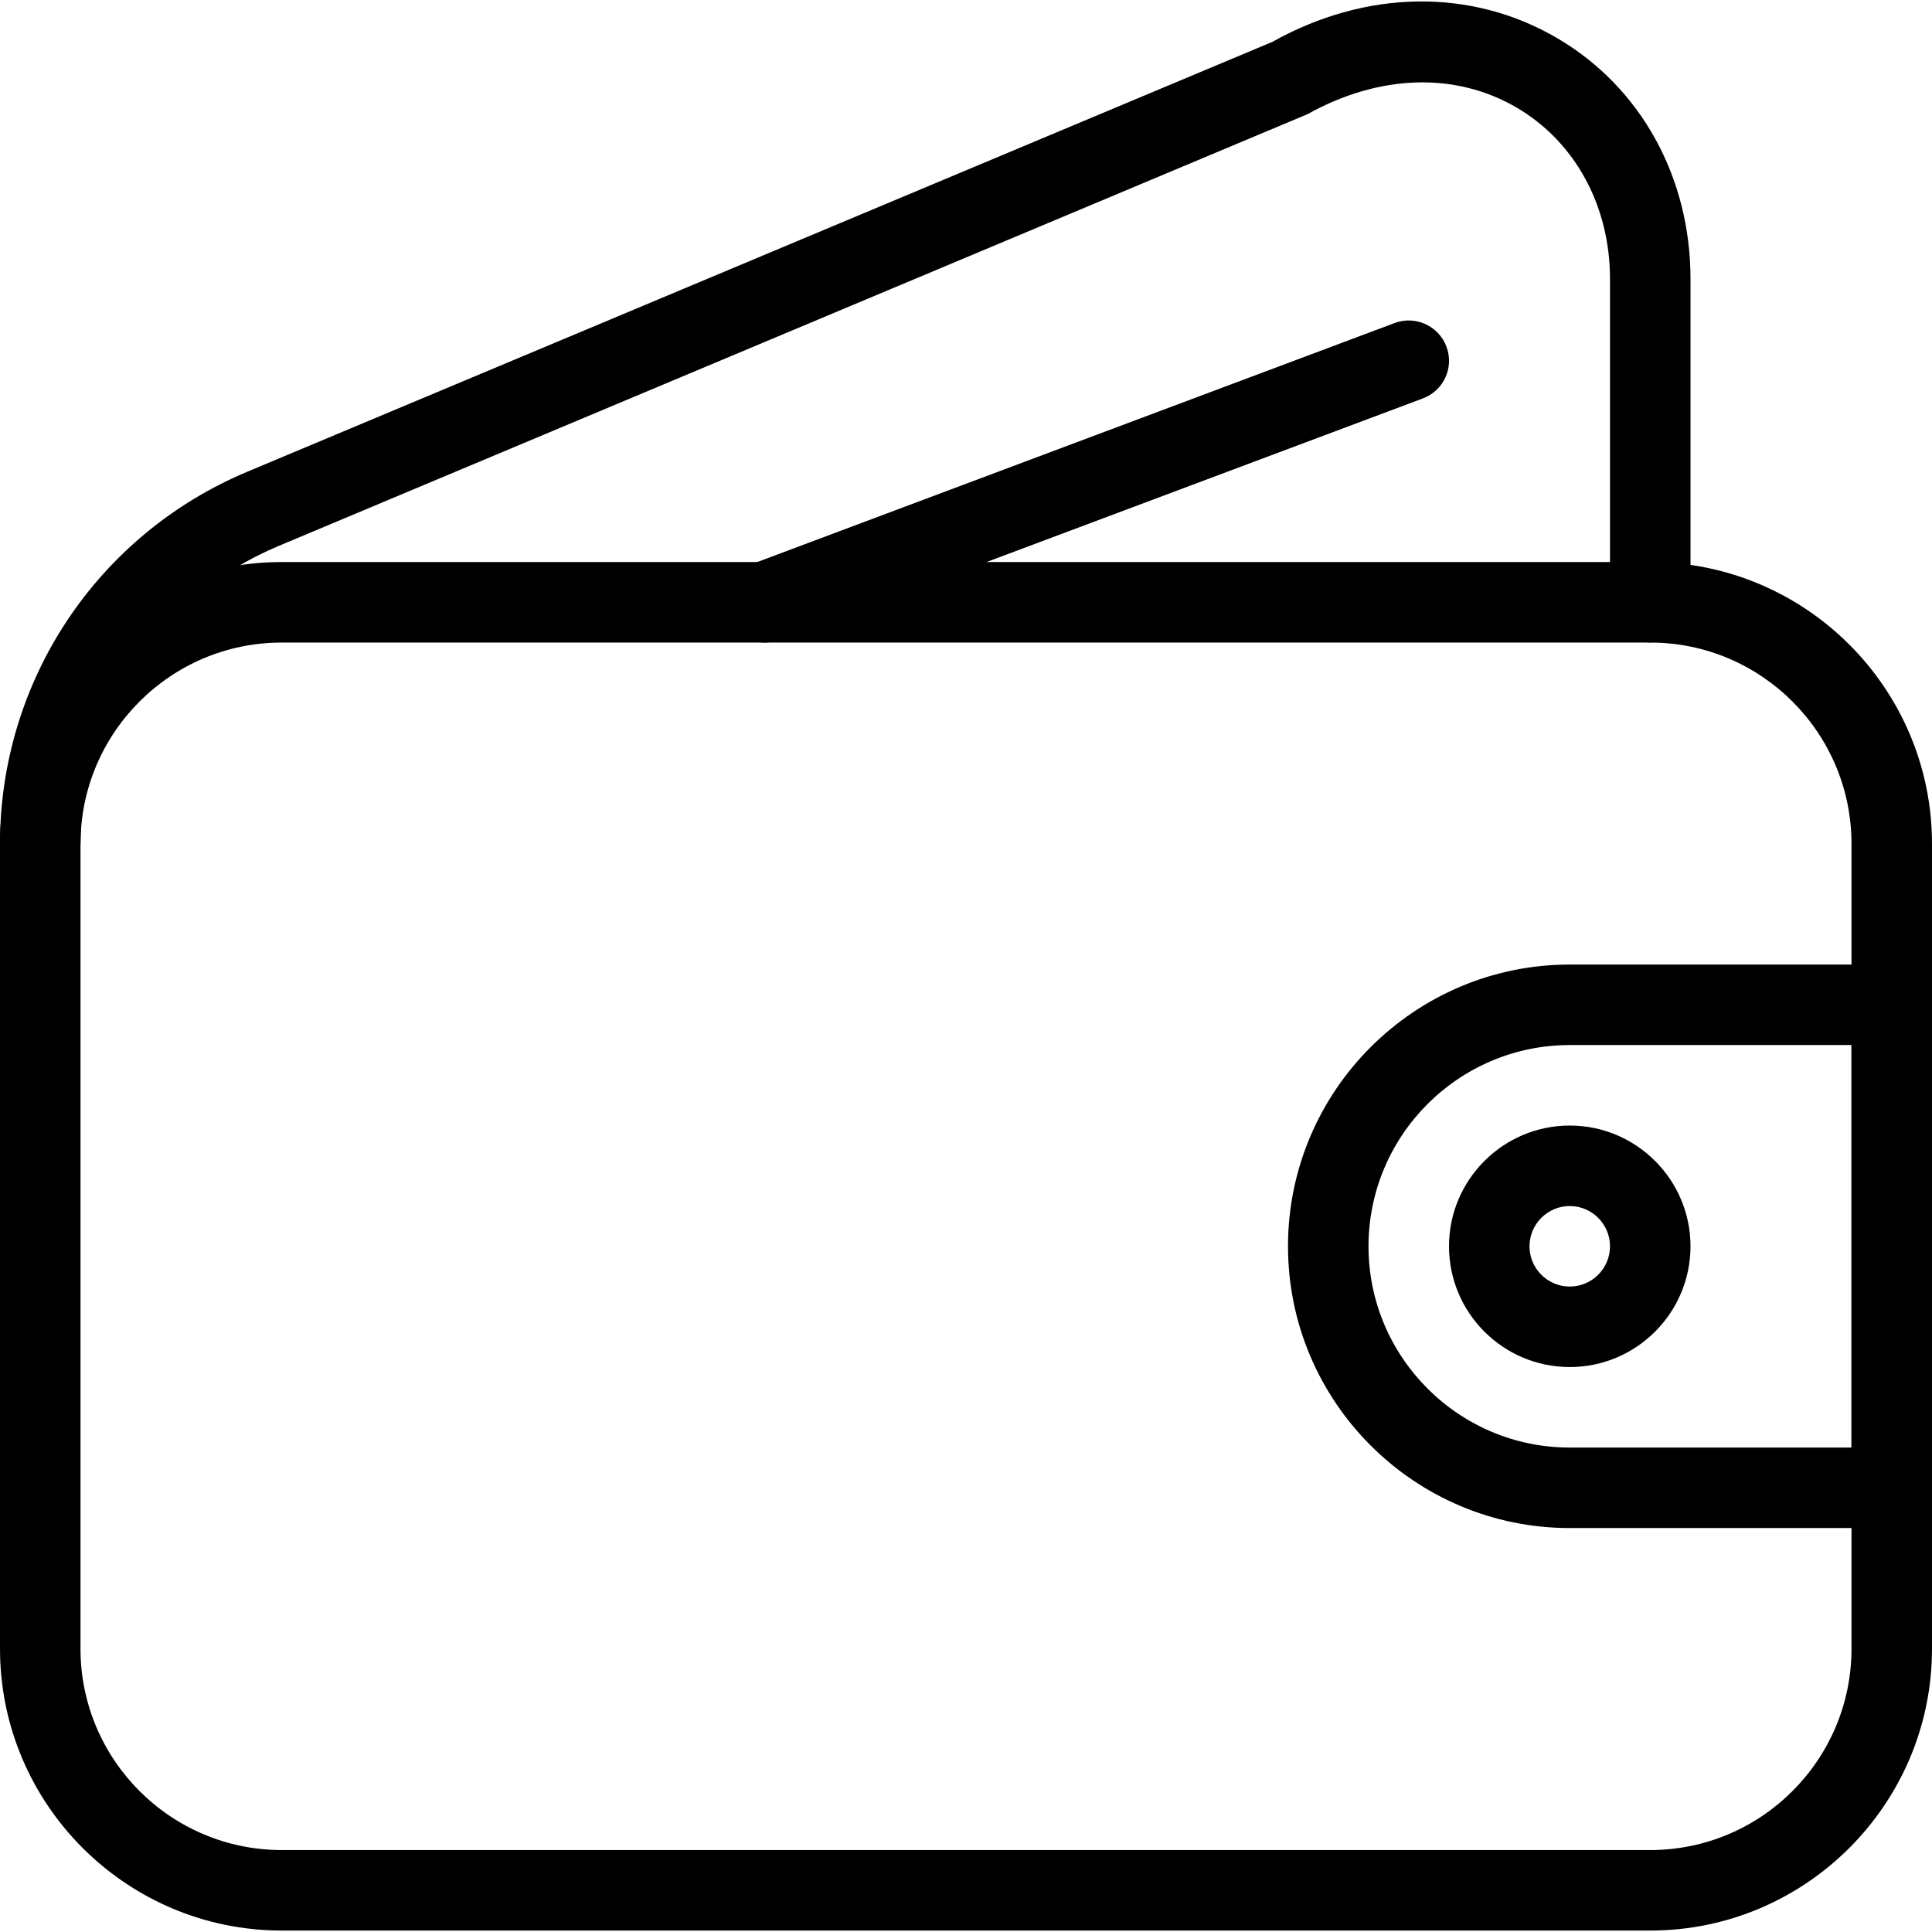 <?xml version="1.0" encoding="iso-8859-1"?>
<!-- Generator: Adobe Illustrator 18.0.0, SVG Export Plug-In . SVG Version: 6.00 Build 0)  -->
<!DOCTYPE svg PUBLIC "-//W3C//DTD SVG 1.1//EN" "http://www.w3.org/Graphics/SVG/1.1/DTD/svg11.dtd">
<svg version="1.1" id="Layer_1" xmlns="http://www.w3.org/2000/svg" xmlns:xlink="http://www.w3.org/1999/xlink" x="0px" y="0px"
	 viewBox="0 0 24 24" style="enable-background:new 0 0 24 24;" xml:space="preserve">
<g>
	<path d="M20.5,23.982h-17c-1.93,0-3.5-1.57-3.5-3.5v-10c0-1.93,1.57-3.5,3.5-3.5h17c1.93,0,3.5,1.57,3.5,3.5v10
		C24,22.411,22.43,23.982,20.5,23.982z M3.5,7.982c-1.379,0-2.5,1.122-2.5,2.5v10c0,1.378,1.121,2.5,2.5,2.5h17
		c1.379,0,2.5-1.122,2.5-2.5v-10c0-1.378-1.121-2.5-2.5-2.5H3.5z"/>
	<path d="M19.5,16.982c-0.827,0-1.5-0.673-1.5-1.5s0.673-1.5,1.5-1.5s1.5,0.673,1.5,1.5S20.327,16.982,19.5,16.982z M19.5,14.982
		c-0.275,0-0.5,0.224-0.5,0.5s0.225,0.5,0.5,0.5s0.5-0.224,0.5-0.5S19.775,14.982,19.5,14.982z"/>
	<path d="M23.5,18.982h-4c-1.93,0-3.5-1.57-3.5-3.5s1.57-3.5,3.5-3.5h4c0.276,0,0.5,0.224,0.5,0.5v6
		C24,18.758,23.776,18.982,23.5,18.982z M19.5,12.982c-1.379,0-2.5,1.122-2.5,2.5s1.121,2.5,2.5,2.5H23v-5H19.5z"/>
	<path d="M0.5,10.981c-0.276,0-0.5-0.223-0.5-0.5c0-2.024,1.206-3.838,3.072-4.621l12.734-5.34c1.162-0.65,2.473-0.674,3.545-0.042
		C20.384,1.086,21,2.202,21,3.464v4.017c0,0.276-0.224,0.5-0.5,0.5S20,7.758,20,7.482V3.464c0-0.905-0.432-1.699-1.155-2.125
		c-0.761-0.447-1.71-0.418-2.602,0.079L3.459,6.783C1.965,7.409,1,8.86,1,10.481C1,10.757,0.776,10.981,0.5,10.981z"/>
	<path d="M9.5,7.982c-0.202,0-0.393-0.124-0.468-0.324C8.935,7.399,9.065,7.11,9.324,7.013l8-3c0.257-0.097,0.547,0.034,0.644,0.292
		c0.098,0.259-0.033,0.547-0.292,0.644l-8,3C9.618,7.971,9.559,7.982,9.5,7.982z"/>
</g>
<g>
</g>
<g>
</g>
<g>
</g>
<g>
</g>
<g>
</g>
<g>
</g>
<g>
</g>
<g>
</g>
<g>
</g>
<g>
</g>
<g>
</g>
<g>
</g>
<g>
</g>
<g>
</g>
<g>
</g>
</svg>

